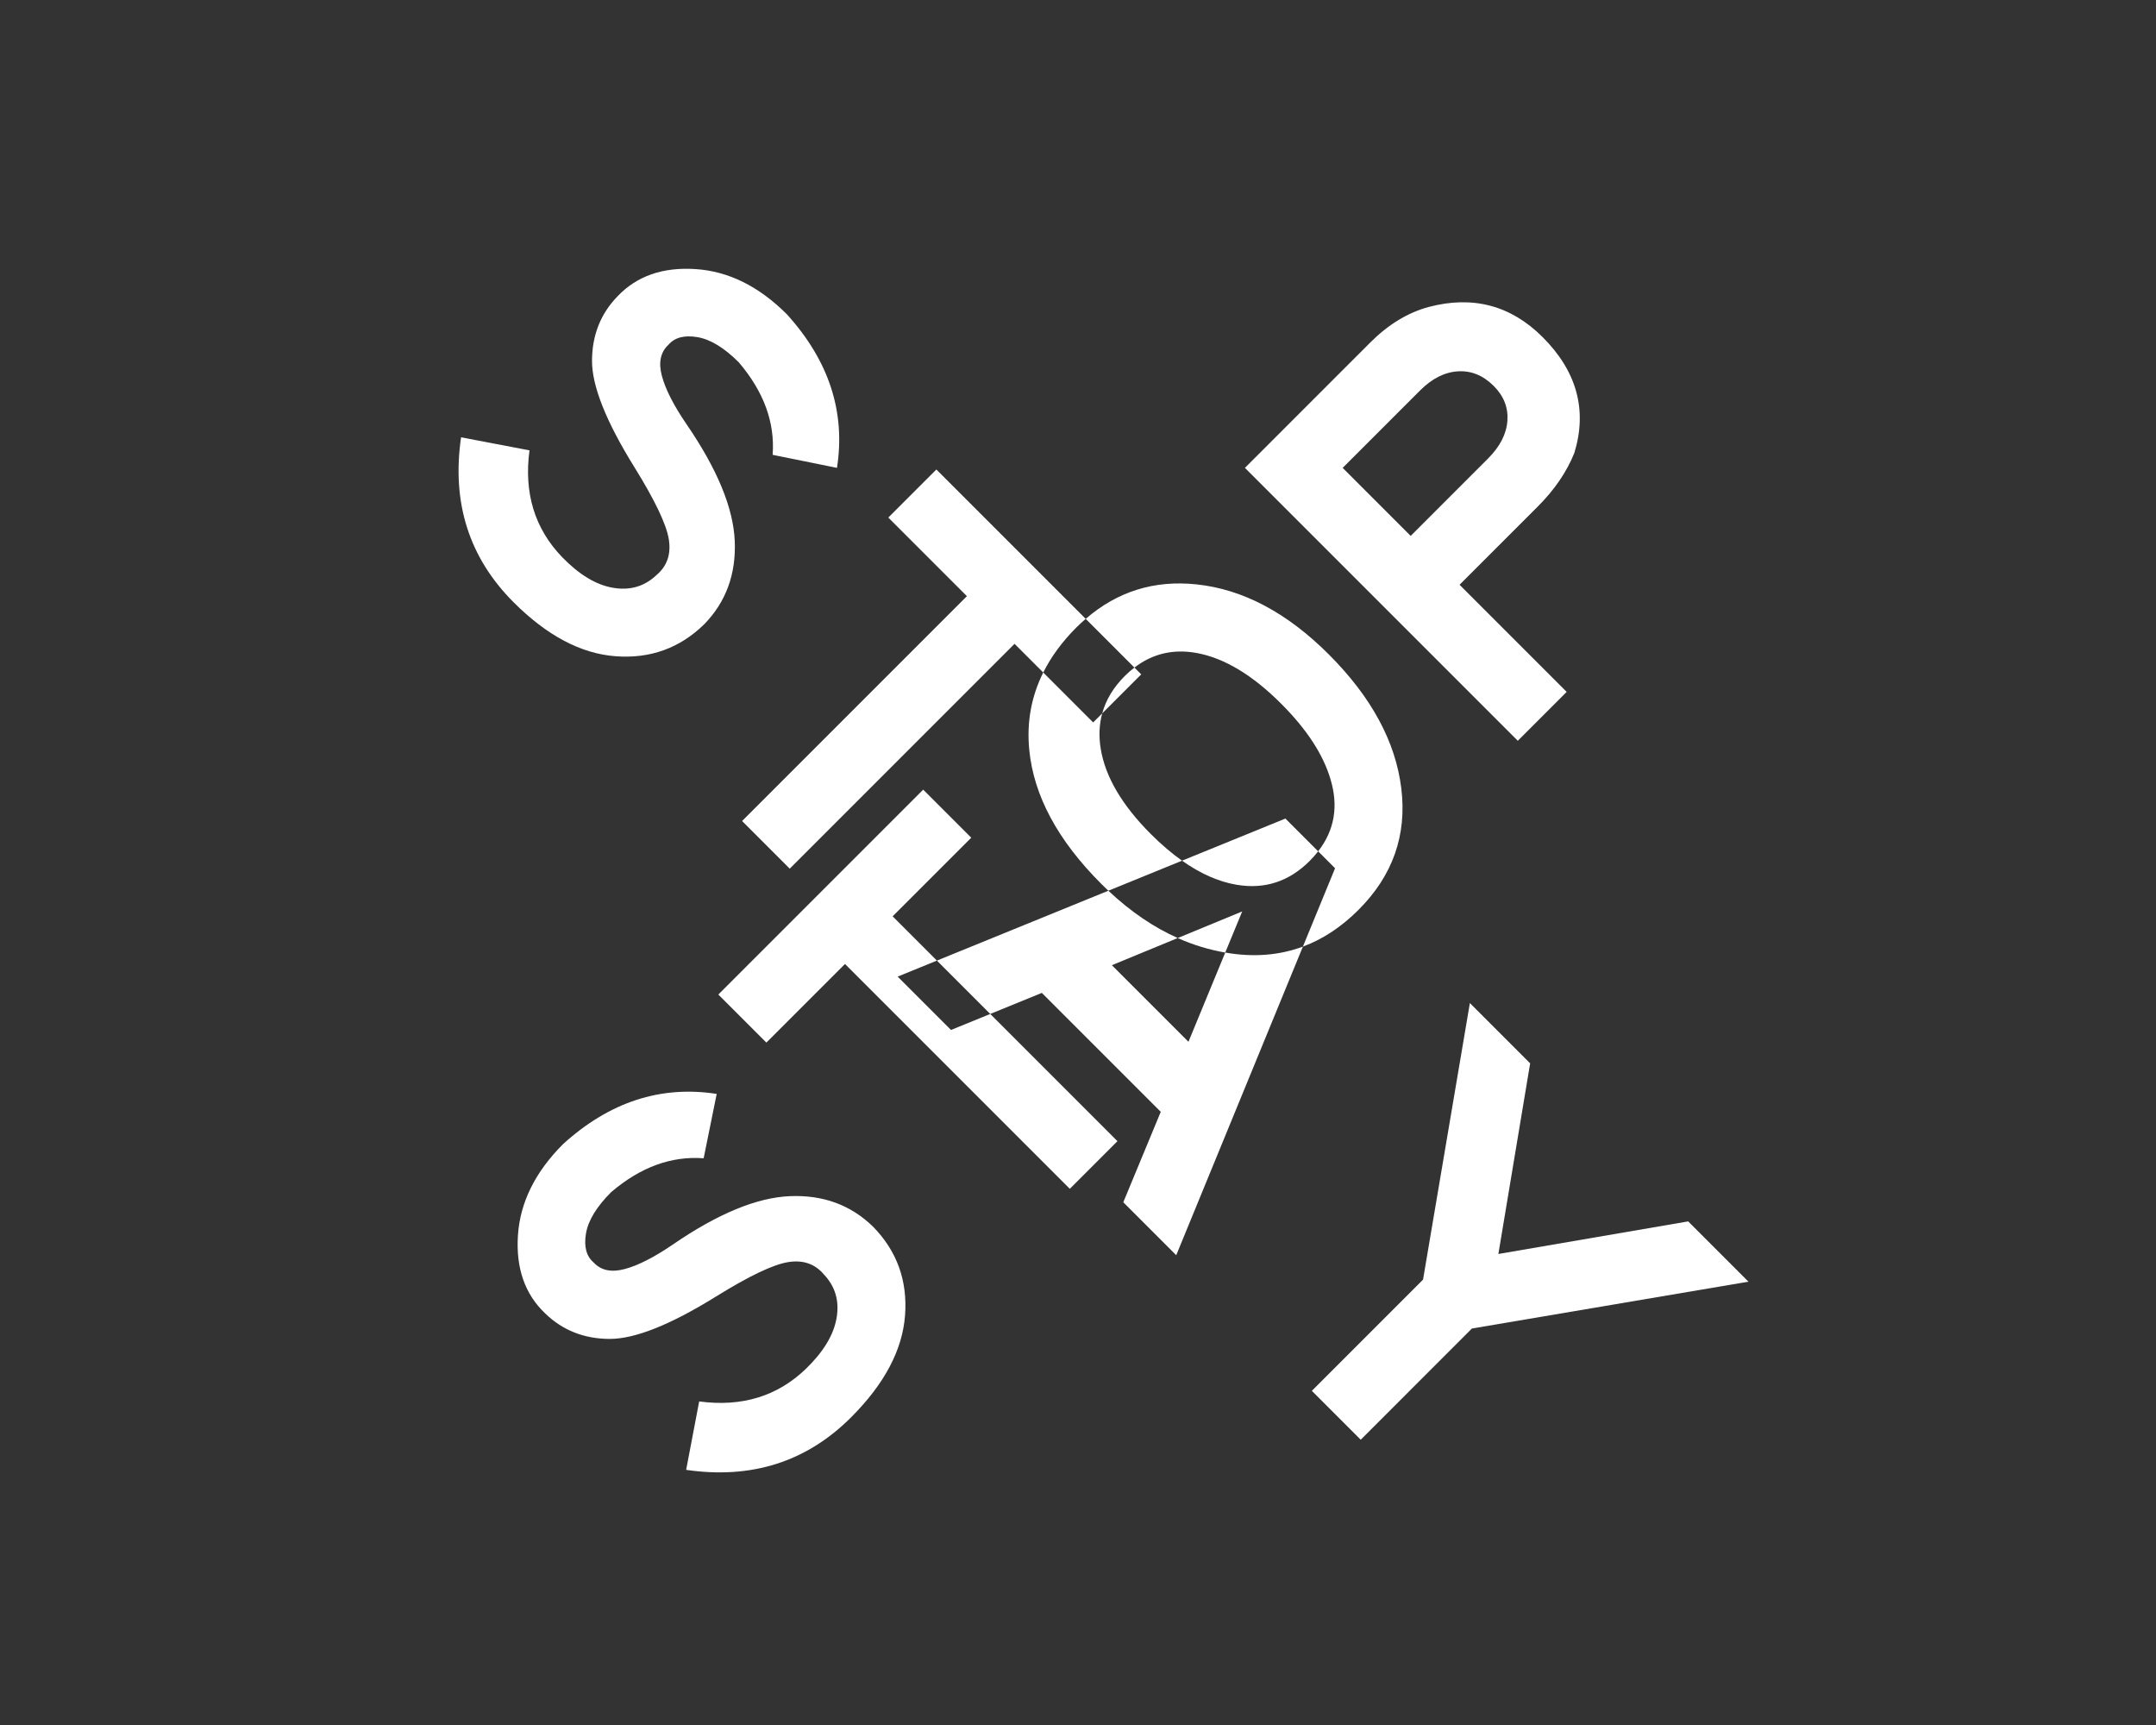 <?xml version="1.0" encoding="utf-8"?>
<!-- Generator: Adobe Illustrator 26.0.2, SVG Export Plug-In . SVG Version: 6.00 Build 0)  -->
<svg version="1.1" id="Layer_1" xmlns="http://www.w3.org/2000/svg" xmlns:xlink="http://www.w3.org/1999/xlink" x="0px" y="0px"
	 viewBox="0 0 1000 800" style="enable-background:new 0 0 1000 800;" xml:space="preserve">
<rect x="0" y="0" width="1000" height="800" fill="#333333" stroke="none"/>
<g>
	<path style="fill:none;" d="M699.165,195.166c0.441-6.107-1.667-11.491-6.327-16.151
		c-4.912-4.912-10.452-7.176-16.624-6.801c-6.172,0.38-12.027,3.338-17.568,8.878l-35.891,35.891l31.547,31.547
		l35.891-35.891C695.733,207.099,698.724,201.275,699.165,195.166z"/>
	<path style="fill:none;" d="M515.717,447.627l35.514,35.513l17.067-41.375c-7.543-1.292-14.89-3.543-22.046-6.734
		L515.717,447.627z"/>
	<path style="fill:none;" d="M617.091,361.303c-3.4-11.459-11.02-23.109-22.857-34.947
		c-13.348-13.347-26.417-21.186-39.197-23.519c-10.822-1.972-20.443,0.292-28.873,6.76l3.156,3.156l-18.091,18.091
		c-1.41,5.15-1.643,10.642-0.678,16.48c2.14,12.972,9.888,26.133,23.234,39.48
		c4.853,4.853,9.677,8.963,14.472,12.354l47.933-19.536l15.198,15.198
		C618.999,385.018,620.907,373.847,617.091,361.303z"/>
	<path style="fill:#FFFFFF;" d="M326.628,289.519c10.074-10.328,14.796-23.174,14.168-38.537
		c-0.631-15.365-8.126-33.497-22.479-54.403c-5.921-8.688-9.699-16.121-11.334-22.29
		c-1.639-6.172-0.632-10.956,3.022-14.356c2.892-3.401,7.364-4.596,13.412-3.589
		c6.042,1.006,12.468,4.91,19.268,11.711c11.582,13.602,16.809,27.896,15.679,42.881l29.846,6.045
		c4.029-25.941-3.719-49.682-23.235-71.217c-12.972-12.971-27.078-19.957-42.314-20.967
		c-15.239-1.007-27.332,3.211-36.269,12.656c-7.811,8.059-11.745,17.977-11.807,29.752
		c-0.064,11.777,6.515,28.303,19.741,49.587c9.442,15.239,14.73,26.319,15.867,33.247
		c1.131,6.927-0.755,12.467-5.667,16.623c-5.543,5.289-12.249,7.272-20.118,5.95
		c-7.875-1.321-15.776-6.077-23.706-14.263c-12.722-13.223-17.76-29.719-15.112-49.492l-31.735-6.045
		c-4.41,30.35,3.712,55.852,24.368,76.507c15.49,15.489,31.26,23.833,47.32,25.028
		C301.595,305.542,315.291,300.602,326.628,289.519z"/>
	<path style="fill:#FFFFFF;" d="M526.163,309.597c-1.527,1.172-3.02,2.465-4.469,3.913
		c-5.263,5.263-8.744,11.043-10.466,17.334l18.091-18.091L526.163,309.597z"/>
	<path style="fill:#FFFFFF;" d="M503.572,287.006l-69.271-69.271l-22.29,22.29l36.458,36.458L344.195,380.758l22.102,22.102
		L470.571,298.585l13.307,13.307c3.651-7.313,8.747-14.271,15.337-20.861
		C500.64,289.606,502.098,288.282,503.572,287.006z"/>
	<path style="fill:#FFFFFF;" d="M548.256,399.158c8.521,6.026,16.952,9.756,25.292,11.164
		c13.035,2.209,24.337-1.478,33.908-11.05c1.45-1.45,2.753-2.936,3.93-4.452l-15.198-15.198L548.256,399.158z"/>
	<path style="fill:#FFFFFF;" d="M568.355,441.775c-0.019-0.003-0.038-0.008-0.057-0.011l-17.067,41.375l-35.514-35.513
		l30.535-12.596c-11.198-4.993-21.924-12.301-32.175-21.943l-79.518,32.409l24.739,24.739l23.927-9.764l55.159,55.159
		l-17.379,41.937l24.557,24.557l58.757-143.125C593.279,443.104,581.292,444.034,568.355,441.775z"/>
	<polygon style="fill:#FFFFFF;" points="783.01,566.443 694.981,581.556 709.716,493.149 681.759,465.192 
		660.035,593.456 608.464,645.026 631.133,667.695 682.703,616.124 810.967,594.401 	"/>
	<path style="fill:#FFFFFF;" d="M366.419,554.736c-15.365,0.631-33.497,8.125-54.403,22.479
		c-8.688,5.922-16.121,9.699-22.29,11.334c-6.172,1.639-10.956,0.632-14.356-3.022
		c-3.401-2.892-4.596-7.364-3.589-13.411c1.006-6.043,4.91-12.469,11.711-19.269
		c13.602-11.582,27.896-16.81,42.881-15.679l6.045-29.847c-25.941-4.028-49.682,3.72-71.217,23.235
		c-12.971,12.971-19.957,27.078-20.967,42.313c-1.007,15.239,3.211,27.332,12.656,36.269
		c8.059,7.811,17.977,11.745,29.752,11.808c11.777,0.064,28.303-6.515,49.587-19.741
		c15.239-9.441,26.319-14.73,33.247-15.867c6.927-1.131,12.467,0.756,16.623,5.667
		c5.289,5.543,7.272,12.249,5.95,20.118c-1.321,7.875-6.077,15.776-14.263,23.707
		c-13.223,12.722-29.719,17.76-49.492,15.111l-6.045,31.736c30.35,4.41,55.852-3.713,76.507-24.368
		c15.489-15.489,23.833-31.261,25.028-47.319c1.195-16.055-3.745-29.75-14.828-41.087
		C394.628,558.83,381.782,554.107,366.419,554.736z"/>
	<polygon style="fill:#FFFFFF;" points="416.354,452.917 434.56,445.497 414.022,424.96 450.481,388.502 428.19,366.212 
		333.173,461.229 355.463,483.519 391.921,447.062 496.195,551.336 518.297,529.234 459.299,470.236 441.1,477.663 	
		"/>
	<path style="fill:#FFFFFF;" d="M546.252,435.031c7.155,3.191,14.503,5.441,22.046,6.734l7.867-19.073L546.252,435.031z"/>
	<path style="fill:#FFFFFF;" d="M533.784,386.804c-13.347-13.347-21.095-26.508-23.234-39.48
		c-0.965-5.838-0.731-11.329,0.678-16.48l-4.199,4.199l-23.151-23.151c-5.559,11.134-7.736,23.099-6.482,35.904
		c2.079,21.222,13.194,41.906,33.343,62.054c1.107,1.107,2.22,2.187,3.338,3.238l34.178-13.93
		C543.461,395.767,538.637,391.657,533.784,386.804z"/>
	<path style="fill:#FFFFFF;" d="M555.036,302.837c12.78,2.332,25.85,10.171,39.197,23.519
		c11.838,11.838,19.457,23.489,22.857,34.947c3.816,12.544,1.908,23.715-5.705,33.518l7.848,7.848l-14.915,36.331
		c9.27-3.446,17.873-9.127,25.806-17.06c15.868-15.868,22.48-34.628,19.835-56.294
		c-2.644-21.659-13.852-42.376-33.625-62.149c-19.392-19.392-39.859-30.224-61.394-32.49
		c-19.57-2.061-36.689,3.291-51.369,15.998l22.591,22.591C534.593,303.129,544.214,300.865,555.036,302.837z"/>
	<path style="fill:#FFFFFF;" d="M726.651,320.88l-49.682-49.681l36.27-36.269c7.807-7.807,13.475-16.12,17-24.935
		c6.046-19.894,1.135-37.781-14.732-53.648c-14.735-14.735-32.368-19.392-52.895-13.979
		c-9.695,2.647-18.699,8.122-27.012,16.434l-58.182,58.182l126.564,126.564L726.651,320.88z M622.755,216.983
		l35.891-35.891c5.541-5.54,11.396-8.498,17.568-8.878c6.172-0.376,11.712,1.889,16.624,6.801
		c4.66,4.66,6.769,10.043,6.327,16.151c-0.441,6.109-3.432,11.934-8.973,17.474l-35.891,35.891L622.755,216.983z"
		/>
</g>
</svg>
